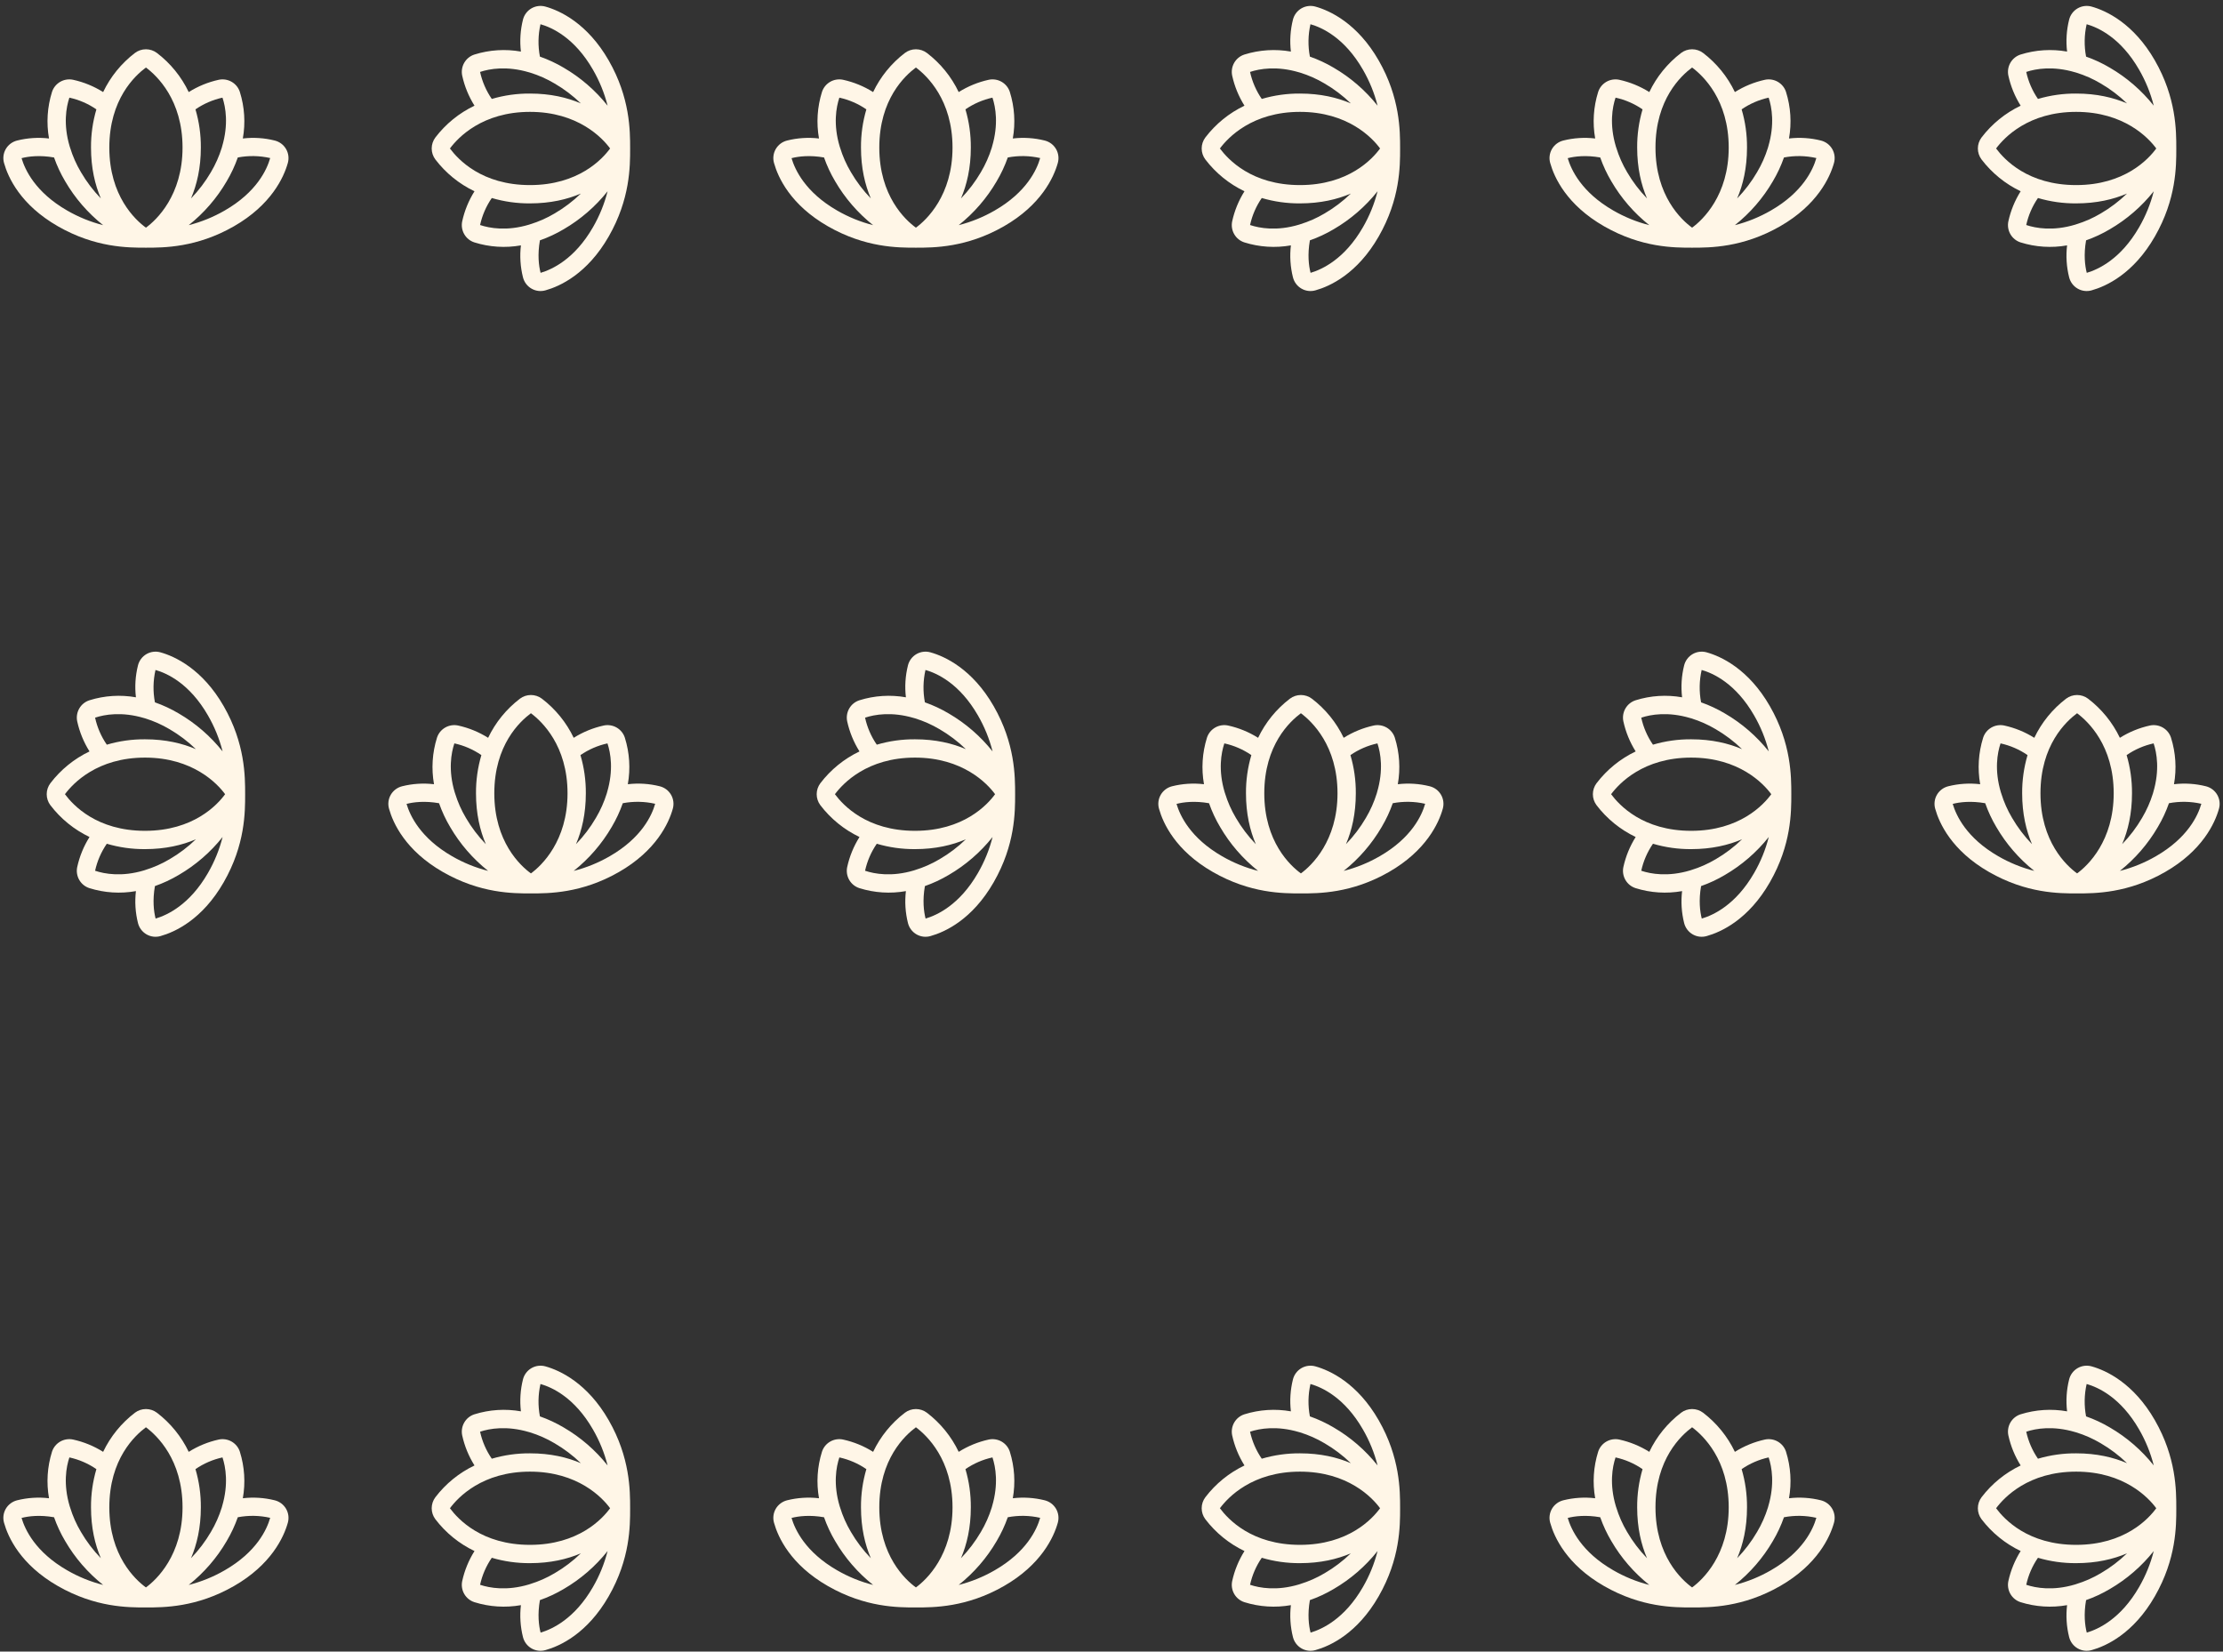 <svg width="358" height="266" viewBox="0 0 358 266" fill="none" xmlns="http://www.w3.org/2000/svg">
<rect x="0" y="0" width="358" height="266" fill="#333333" stroke="none"/>
<path d="M46.072 24.008C45.876 23.669 45.614 23.372 45.301 23.136C44.987 22.9 44.629 22.729 44.248 22.634C42.569 22.213 40.827 22.101 39.107 22.304C39.552 19.804 39.388 17.235 38.628 14.811C38.407 14.121 37.935 13.539 37.304 13.176C36.674 12.814 35.931 12.698 35.219 12.851C33.507 13.227 31.874 13.897 30.392 14.829C29.211 12.355 27.455 10.195 25.27 8.527C24.761 8.144 24.139 7.936 23.501 7.936C22.862 7.936 22.241 8.144 21.732 8.527C19.547 10.195 17.791 12.355 16.61 14.829C15.128 13.897 13.494 13.227 11.782 12.851C11.07 12.698 10.327 12.814 9.697 13.176C9.067 13.539 8.595 14.121 8.373 14.811C7.614 17.235 7.449 19.804 7.894 22.304C6.175 22.101 4.433 22.213 2.754 22.634C2.373 22.729 2.015 22.899 1.702 23.135C1.389 23.371 1.126 23.666 0.93 24.005C0.734 24.343 0.609 24.717 0.561 25.105C0.514 25.492 0.545 25.886 0.653 26.261C1.298 28.569 3.288 32.985 9.331 36.447C15.375 39.91 20.645 39.891 23.482 39.891H23.519C26.357 39.891 31.663 39.891 37.67 36.447C43.677 33.003 45.704 28.569 46.349 26.261C46.456 25.886 46.486 25.494 46.439 25.107C46.391 24.72 46.267 24.346 46.072 24.008ZM35.828 15.727C36.343 17.266 36.822 20.032 35.772 23.586L35.717 23.788C35.29 25.164 34.703 26.486 33.967 27.727C33.073 29.26 31.996 30.681 30.761 31.959C31.7 29.76 32.345 27.067 32.345 23.769C32.36 21.686 32.069 19.613 31.479 17.614C32.791 16.709 34.268 16.069 35.828 15.727ZM23.501 10.872C25.27 12.191 29.397 16.075 29.397 23.769C29.397 31.464 25.214 35.421 23.501 36.667C21.787 35.421 17.605 31.556 17.605 23.769C17.605 15.983 21.732 12.191 23.501 10.872ZM11.174 15.727C12.733 16.069 14.21 16.709 15.523 17.614C14.933 19.613 14.641 21.686 14.656 23.769C14.656 27.067 15.301 29.76 16.241 31.959C15.005 30.681 13.929 29.26 13.035 27.727C12.295 26.482 11.707 25.153 11.285 23.769L11.229 23.605C10.161 20.032 10.658 17.266 11.174 15.727ZM3.472 25.473C4.615 25.18 6.402 24.96 8.705 25.363C9.173 26.695 9.771 27.977 10.492 29.192C12.072 31.907 14.147 34.305 16.61 36.264C14.574 35.746 12.621 34.951 10.806 33.901C5.683 30.951 4.025 27.342 3.472 25.473ZM36.196 33.901C34.38 34.951 32.427 35.746 30.392 36.264C32.855 34.305 34.929 31.907 36.509 29.192C37.23 27.977 37.829 26.695 38.297 25.363C40.022 25.034 41.798 25.065 43.511 25.455C42.977 27.342 41.318 30.951 36.196 33.901Z" fill="#FFF6E7"/>
<path d="M46.072 243.008C45.876 242.669 45.614 242.372 45.301 242.136C44.987 241.9 44.629 241.729 44.248 241.634C42.569 241.213 40.827 241.101 39.107 241.304C39.552 238.804 39.388 236.235 38.628 233.811C38.407 233.121 37.935 232.539 37.304 232.176C36.674 231.814 35.931 231.698 35.219 231.851C33.507 232.228 31.874 232.897 30.392 233.829C29.211 231.355 27.455 229.195 25.27 227.527C24.761 227.144 24.139 226.936 23.501 226.936C22.862 226.936 22.241 227.144 21.732 227.527C19.547 229.195 17.791 231.355 16.61 233.829C15.128 232.897 13.494 232.228 11.782 231.851C11.07 231.698 10.327 231.814 9.697 232.176C9.067 232.539 8.595 233.121 8.373 233.811C7.614 236.235 7.449 238.804 7.894 241.304C6.175 241.101 4.433 241.213 2.754 241.634C2.373 241.729 2.015 241.9 1.702 242.135C1.389 242.371 1.126 242.666 0.93 243.005C0.734 243.343 0.609 243.717 0.561 244.105C0.514 244.492 0.545 244.886 0.653 245.261C1.298 247.569 3.288 251.985 9.331 255.447C15.375 258.91 20.645 258.891 23.482 258.891H23.519C26.357 258.891 31.663 258.891 37.67 255.447C43.677 252.003 45.704 247.569 46.349 245.261C46.456 244.886 46.486 244.494 46.439 244.107C46.391 243.72 46.267 243.346 46.072 243.008ZM35.828 234.727C36.343 236.266 36.822 239.032 35.772 242.586L35.717 242.788C35.29 244.164 34.703 245.486 33.967 246.727C33.073 248.26 31.996 249.681 30.761 250.959C31.7 248.76 32.345 246.067 32.345 242.769C32.36 240.687 32.069 238.613 31.479 236.614C32.791 235.71 34.268 235.069 35.828 234.727ZM23.501 229.872C25.27 231.191 29.397 235.075 29.397 242.769C29.397 250.464 25.214 254.421 23.501 255.667C21.787 254.421 17.605 250.556 17.605 242.769C17.605 234.983 21.732 231.191 23.501 229.872ZM11.174 234.727C12.733 235.069 14.21 235.71 15.523 236.614C14.933 238.613 14.641 240.687 14.656 242.769C14.656 246.067 15.301 248.76 16.241 250.959C15.005 249.681 13.929 248.26 13.035 246.727C12.295 245.482 11.707 244.153 11.285 242.769L11.229 242.605C10.161 239.032 10.658 236.266 11.174 234.727ZM3.472 244.473C4.615 244.18 6.402 243.96 8.705 244.363C9.173 245.695 9.771 246.977 10.492 248.192C12.072 250.907 14.147 253.305 16.61 255.264C14.574 254.747 12.621 253.951 10.806 252.901C5.683 249.951 4.025 246.342 3.472 244.473ZM36.196 252.901C34.38 253.951 32.427 254.747 30.392 255.264C32.855 253.305 34.929 250.907 36.509 248.192C37.23 246.977 37.829 245.695 38.297 244.363C40.022 244.034 41.798 244.065 43.511 244.455C42.977 246.342 41.318 249.951 36.196 252.901Z" fill="#FFF6E7"/>
<path d="M170.072 24.008C169.876 23.669 169.614 23.372 169.301 23.136C168.987 22.9 168.629 22.729 168.248 22.634C166.569 22.213 164.827 22.101 163.107 22.304C163.552 19.804 163.388 17.235 162.628 14.811C162.407 14.121 161.935 13.539 161.304 13.176C160.674 12.814 159.931 12.698 159.219 12.851C157.507 13.227 155.874 13.897 154.392 14.829C153.211 12.355 151.455 10.195 149.27 8.527C148.761 8.144 148.139 7.936 147.501 7.936C146.862 7.936 146.241 8.144 145.732 8.527C143.547 10.195 141.791 12.355 140.61 14.829C139.128 13.897 137.494 13.227 135.782 12.851C135.071 12.698 134.327 12.814 133.697 13.176C133.067 13.539 132.595 14.121 132.373 14.811C131.614 17.235 131.449 19.804 131.894 22.304C130.175 22.101 128.433 22.213 126.754 22.634C126.373 22.729 126.015 22.899 125.702 23.135C125.389 23.371 125.126 23.666 124.93 24.005C124.734 24.343 124.609 24.717 124.561 25.105C124.514 25.492 124.545 25.886 124.653 26.261C125.298 28.569 127.288 32.985 133.331 36.447C139.375 39.91 144.645 39.891 147.482 39.891H147.519C150.357 39.891 155.663 39.891 161.67 36.447C167.677 33.003 169.704 28.569 170.349 26.261C170.456 25.886 170.486 25.494 170.439 25.107C170.391 24.72 170.267 24.346 170.072 24.008ZM159.828 15.727C160.343 17.266 160.823 20.032 159.772 23.586L159.717 23.788C159.29 25.164 158.703 26.486 157.967 27.727C157.073 29.26 155.996 30.681 154.76 31.959C155.7 29.76 156.345 27.067 156.345 23.769C156.36 21.686 156.069 19.613 155.479 17.614C156.791 16.709 158.268 16.069 159.828 15.727ZM147.501 10.872C149.27 12.191 153.397 16.075 153.397 23.769C153.397 31.464 149.214 35.421 147.501 36.667C145.787 35.421 141.605 31.556 141.605 23.769C141.605 15.983 145.732 12.191 147.501 10.872ZM135.174 15.727C136.733 16.069 138.21 16.709 139.522 17.614C138.933 19.613 138.641 21.686 138.656 23.769C138.656 27.067 139.301 29.76 140.241 31.959C139.005 30.681 137.929 29.26 137.035 27.727C136.295 26.482 135.707 25.153 135.285 23.769L135.229 23.605C134.161 20.032 134.658 17.266 135.174 15.727ZM127.472 25.473C128.615 25.18 130.402 24.96 132.705 25.363C133.173 26.695 133.771 27.977 134.492 29.192C136.072 31.907 138.147 34.305 140.61 36.264C138.574 35.746 136.621 34.951 134.806 33.901C129.683 30.951 128.025 27.342 127.472 25.473ZM160.196 33.901C158.38 34.951 156.427 35.746 154.392 36.264C156.855 34.305 158.929 31.907 160.509 29.192C161.23 27.977 161.829 26.695 162.297 25.363C164.022 25.034 165.798 25.065 167.511 25.455C166.977 27.342 165.318 30.951 160.196 33.901Z" fill="#FFF6E7"/>
<path d="M108.072 128.008C107.876 127.669 107.614 127.372 107.301 127.136C106.987 126.9 106.629 126.729 106.248 126.634C104.569 126.213 102.827 126.101 101.107 126.304C101.552 123.804 101.388 121.235 100.628 118.811C100.407 118.121 99.935 117.539 99.305 117.176C98.674 116.814 97.931 116.698 97.219 116.851C95.507 117.228 93.874 117.897 92.392 118.829C91.211 116.355 89.455 114.195 87.27 112.527C86.761 112.144 86.139 111.936 85.501 111.936C84.862 111.936 84.241 112.144 83.732 112.527C81.547 114.195 79.791 116.355 78.61 118.829C77.128 117.897 75.494 117.228 73.782 116.851C73.07 116.698 72.327 116.814 71.697 117.176C71.067 117.539 70.595 118.121 70.373 118.811C69.614 121.235 69.449 123.804 69.894 126.304C68.175 126.101 66.433 126.213 64.754 126.634C64.373 126.729 64.015 126.9 63.702 127.135C63.389 127.371 63.126 127.666 62.93 128.005C62.734 128.343 62.609 128.717 62.561 129.105C62.514 129.492 62.545 129.886 62.653 130.261C63.298 132.569 65.288 136.985 71.332 140.447C77.375 143.91 82.645 143.891 85.482 143.891H85.519C88.357 143.891 93.663 143.891 99.67 140.447C105.677 137.003 107.704 132.569 108.349 130.261C108.456 129.886 108.486 129.494 108.439 129.107C108.391 128.72 108.267 128.346 108.072 128.008ZM97.828 119.727C98.343 121.266 98.823 124.032 97.772 127.586L97.717 127.788C97.29 129.164 96.703 130.486 95.966 131.727C95.073 133.26 93.996 134.681 92.76 135.959C93.7 133.76 94.345 131.067 94.345 127.769C94.36 125.687 94.069 123.613 93.479 121.614C94.791 120.71 96.268 120.069 97.828 119.727ZM85.501 114.872C87.27 116.191 91.397 120.075 91.397 127.769C91.397 135.464 87.214 139.421 85.501 140.667C83.787 139.421 79.605 135.556 79.605 127.769C79.605 119.983 83.732 116.191 85.501 114.872ZM73.174 119.727C74.733 120.069 76.21 120.71 77.522 121.614C76.933 123.613 76.641 125.687 76.656 127.769C76.656 131.067 77.301 133.76 78.241 135.959C77.005 134.681 75.929 133.26 75.035 131.727C74.295 130.482 73.707 129.153 73.285 127.769L73.229 127.605C72.161 124.032 72.658 121.266 73.174 119.727ZM65.472 129.473C66.615 129.18 68.402 128.96 70.705 129.363C71.173 130.695 71.771 131.977 72.492 133.192C74.072 135.907 76.147 138.305 78.61 140.264C76.574 139.747 74.621 138.951 72.805 137.901C67.683 134.951 66.025 131.342 65.472 129.473ZM98.196 137.901C96.38 138.951 94.427 139.747 92.392 140.264C94.855 138.305 96.929 135.907 98.509 133.192C99.23 131.977 99.829 130.695 100.297 129.363C102.022 129.034 103.798 129.065 105.511 129.455C104.977 131.342 103.318 134.951 98.196 137.901Z" fill="#FFF6E7"/>
<path d="M170.072 243.008C169.876 242.669 169.614 242.372 169.301 242.136C168.987 241.9 168.629 241.729 168.248 241.634C166.569 241.213 164.827 241.101 163.107 241.304C163.552 238.804 163.388 236.235 162.628 233.811C162.407 233.121 161.935 232.539 161.304 232.176C160.674 231.814 159.931 231.698 159.219 231.851C157.507 232.228 155.874 232.897 154.392 233.829C153.211 231.355 151.455 229.195 149.27 227.527C148.761 227.144 148.139 226.936 147.501 226.936C146.862 226.936 146.241 227.144 145.732 227.527C143.547 229.195 141.791 231.355 140.61 233.829C139.128 232.897 137.494 232.228 135.782 231.851C135.071 231.698 134.327 231.814 133.697 232.176C133.067 232.539 132.595 233.121 132.373 233.811C131.614 236.235 131.449 238.804 131.894 241.304C130.175 241.101 128.433 241.213 126.754 241.634C126.373 241.729 126.015 241.9 125.702 242.135C125.389 242.371 125.126 242.666 124.93 243.005C124.734 243.343 124.609 243.717 124.561 244.105C124.514 244.492 124.545 244.886 124.653 245.261C125.298 247.569 127.288 251.985 133.331 255.447C139.375 258.91 144.645 258.891 147.482 258.891H147.519C150.357 258.891 155.663 258.891 161.67 255.447C167.677 252.003 169.704 247.569 170.349 245.261C170.456 244.886 170.486 244.494 170.439 244.107C170.391 243.72 170.267 243.346 170.072 243.008ZM159.828 234.727C160.343 236.266 160.823 239.032 159.772 242.586L159.717 242.788C159.29 244.164 158.703 245.486 157.967 246.727C157.073 248.26 155.996 249.681 154.76 250.959C155.7 248.76 156.345 246.067 156.345 242.769C156.36 240.687 156.069 238.613 155.479 236.614C156.791 235.71 158.268 235.069 159.828 234.727ZM147.501 229.872C149.27 231.191 153.397 235.075 153.397 242.769C153.397 250.464 149.214 254.421 147.501 255.667C145.787 254.421 141.605 250.556 141.605 242.769C141.605 234.983 145.732 231.191 147.501 229.872ZM135.174 234.727C136.733 235.069 138.21 235.71 139.522 236.614C138.933 238.613 138.641 240.687 138.656 242.769C138.656 246.067 139.301 248.76 140.241 250.959C139.005 249.681 137.929 248.26 137.035 246.727C136.295 245.482 135.707 244.153 135.285 242.769L135.229 242.605C134.161 239.032 134.658 236.266 135.174 234.727ZM127.472 244.473C128.615 244.18 130.402 243.96 132.705 244.363C133.173 245.695 133.771 246.977 134.492 248.192C136.072 250.907 138.147 253.305 140.61 255.264C138.574 254.747 136.621 253.951 134.806 252.901C129.683 249.951 128.025 246.342 127.472 244.473ZM160.196 252.901C158.38 253.951 156.427 254.747 154.392 255.264C156.855 253.305 158.929 250.907 160.509 248.192C161.23 246.977 161.829 245.695 162.297 244.363C164.022 244.034 165.798 244.065 167.511 244.455C166.977 246.342 165.318 249.951 160.196 252.901Z" fill="#FFF6E7"/>
<path d="M295.072 24.008C294.876 23.669 294.614 23.372 294.301 23.136C293.987 22.9 293.629 22.729 293.248 22.634C291.569 22.213 289.827 22.101 288.107 22.304C288.552 19.804 288.388 17.235 287.628 14.811C287.407 14.121 286.935 13.539 286.304 13.176C285.674 12.814 284.931 12.698 284.219 12.851C282.507 13.227 280.874 13.897 279.392 14.829C278.211 12.355 276.455 10.195 274.27 8.527C273.761 8.144 273.139 7.936 272.501 7.936C271.862 7.936 271.241 8.144 270.732 8.527C268.547 10.195 266.791 12.355 265.61 14.829C264.128 13.897 262.494 13.227 260.782 12.851C260.071 12.698 259.327 12.814 258.697 13.176C258.067 13.539 257.595 14.121 257.373 14.811C256.614 17.235 256.449 19.804 256.894 22.304C255.175 22.101 253.433 22.213 251.754 22.634C251.373 22.729 251.015 22.899 250.702 23.135C250.389 23.371 250.126 23.666 249.93 24.005C249.734 24.343 249.609 24.717 249.561 25.105C249.514 25.492 249.545 25.886 249.653 26.261C250.298 28.569 252.288 32.985 258.331 36.447C264.375 39.91 269.645 39.891 272.482 39.891H272.519C275.357 39.891 280.663 39.891 286.67 36.447C292.677 33.003 294.704 28.569 295.349 26.261C295.456 25.886 295.486 25.494 295.439 25.107C295.391 24.72 295.267 24.346 295.072 24.008ZM284.828 15.727C285.343 17.266 285.823 20.032 284.772 23.586L284.717 23.788C284.29 25.164 283.703 26.486 282.967 27.727C282.073 29.26 280.996 30.681 279.76 31.959C280.7 29.76 281.345 27.067 281.345 23.769C281.36 21.686 281.069 19.613 280.479 17.614C281.791 16.709 283.268 16.069 284.828 15.727ZM272.501 10.872C274.27 12.191 278.397 16.075 278.397 23.769C278.397 31.464 274.214 35.421 272.501 36.667C270.787 35.421 266.605 31.556 266.605 23.769C266.605 15.983 270.732 12.191 272.501 10.872ZM260.174 15.727C261.733 16.069 263.21 16.709 264.522 17.614C263.933 19.613 263.641 21.686 263.656 23.769C263.656 27.067 264.301 29.76 265.241 31.959C264.005 30.681 262.929 29.26 262.035 27.727C261.295 26.482 260.707 25.153 260.285 23.769L260.229 23.605C259.161 20.032 259.658 17.266 260.174 15.727ZM252.472 25.473C253.615 25.18 255.402 24.96 257.705 25.363C258.173 26.695 258.771 27.977 259.492 29.192C261.072 31.907 263.147 34.305 265.61 36.264C263.574 35.746 261.621 34.951 259.806 33.901C254.683 30.951 253.025 27.342 252.472 25.473ZM285.196 33.901C283.38 34.951 281.427 35.746 279.392 36.264C281.855 34.305 283.929 31.907 285.509 29.192C286.23 27.977 286.829 26.695 287.297 25.363C289.022 25.034 290.798 25.065 292.511 25.455C291.977 27.342 290.318 30.951 285.196 33.901Z" fill="#FFF6E7"/>
<path d="M232.072 128.008C231.876 127.669 231.614 127.372 231.301 127.136C230.987 126.9 230.629 126.729 230.248 126.634C228.569 126.213 226.827 126.101 225.107 126.304C225.552 123.804 225.388 121.235 224.628 118.811C224.407 118.121 223.935 117.539 223.304 117.176C222.674 116.814 221.931 116.698 221.219 116.851C219.507 117.228 217.874 117.897 216.392 118.829C215.211 116.355 213.455 114.195 211.27 112.527C210.761 112.144 210.139 111.936 209.501 111.936C208.862 111.936 208.241 112.144 207.732 112.527C205.547 114.195 203.791 116.355 202.61 118.829C201.128 117.897 199.494 117.228 197.782 116.851C197.071 116.698 196.327 116.814 195.697 117.176C195.067 117.539 194.595 118.121 194.373 118.811C193.614 121.235 193.449 123.804 193.894 126.304C192.175 126.101 190.433 126.213 188.754 126.634C188.373 126.729 188.015 126.9 187.702 127.135C187.389 127.371 187.126 127.666 186.93 128.005C186.734 128.343 186.609 128.717 186.561 129.105C186.514 129.492 186.545 129.886 186.653 130.261C187.298 132.569 189.288 136.985 195.331 140.447C201.375 143.91 206.645 143.891 209.482 143.891H209.519C212.357 143.891 217.663 143.891 223.67 140.447C229.677 137.003 231.704 132.569 232.349 130.261C232.456 129.886 232.486 129.494 232.439 129.107C232.391 128.72 232.267 128.346 232.072 128.008ZM221.828 119.727C222.343 121.266 222.823 124.032 221.772 127.586L221.717 127.788C221.29 129.164 220.703 130.486 219.967 131.727C219.073 133.26 217.996 134.681 216.76 135.959C217.7 133.76 218.345 131.067 218.345 127.769C218.36 125.687 218.069 123.613 217.479 121.614C218.791 120.71 220.268 120.069 221.828 119.727ZM209.501 114.872C211.27 116.191 215.397 120.075 215.397 127.769C215.397 135.464 211.214 139.421 209.501 140.667C207.787 139.421 203.605 135.556 203.605 127.769C203.605 119.983 207.732 116.191 209.501 114.872ZM197.174 119.727C198.733 120.069 200.21 120.71 201.522 121.614C200.933 123.613 200.641 125.687 200.656 127.769C200.656 131.067 201.301 133.76 202.241 135.959C201.005 134.681 199.929 133.26 199.035 131.727C198.295 130.482 197.707 129.153 197.285 127.769L197.229 127.605C196.161 124.032 196.658 121.266 197.174 119.727ZM189.472 129.473C190.615 129.18 192.402 128.96 194.705 129.363C195.173 130.695 195.771 131.977 196.492 133.192C198.072 135.907 200.147 138.305 202.61 140.264C200.574 139.747 198.621 138.951 196.806 137.901C191.683 134.951 190.025 131.342 189.472 129.473ZM222.196 137.901C220.38 138.951 218.427 139.747 216.392 140.264C218.855 138.305 220.929 135.907 222.509 133.192C223.23 131.977 223.829 130.695 224.297 129.363C226.022 129.034 227.798 129.065 229.511 129.455C228.977 131.342 227.318 134.951 222.196 137.901Z" fill="#FFF6E7"/>
<path d="M295.072 243.008C294.876 242.669 294.614 242.372 294.301 242.136C293.987 241.9 293.629 241.729 293.248 241.634C291.569 241.213 289.827 241.101 288.107 241.304C288.552 238.804 288.388 236.235 287.628 233.811C287.407 233.121 286.935 232.539 286.304 232.176C285.674 231.814 284.931 231.698 284.219 231.851C282.507 232.228 280.874 232.897 279.392 233.829C278.211 231.355 276.455 229.195 274.27 227.527C273.761 227.144 273.139 226.936 272.501 226.936C271.862 226.936 271.241 227.144 270.732 227.527C268.547 229.195 266.791 231.355 265.61 233.829C264.128 232.897 262.494 232.228 260.782 231.851C260.071 231.698 259.327 231.814 258.697 232.176C258.067 232.539 257.595 233.121 257.373 233.811C256.614 236.235 256.449 238.804 256.894 241.304C255.175 241.101 253.433 241.213 251.754 241.634C251.373 241.729 251.015 241.9 250.702 242.135C250.389 242.371 250.126 242.666 249.93 243.005C249.734 243.343 249.609 243.717 249.561 244.105C249.514 244.492 249.545 244.886 249.653 245.261C250.298 247.569 252.288 251.985 258.331 255.447C264.375 258.91 269.645 258.891 272.482 258.891H272.519C275.357 258.891 280.663 258.891 286.67 255.447C292.677 252.003 294.704 247.569 295.349 245.261C295.456 244.886 295.486 244.494 295.439 244.107C295.391 243.72 295.267 243.346 295.072 243.008ZM284.828 234.727C285.343 236.266 285.823 239.032 284.772 242.586L284.717 242.788C284.29 244.164 283.703 245.486 282.967 246.727C282.073 248.26 280.996 249.681 279.76 250.959C280.7 248.76 281.345 246.067 281.345 242.769C281.36 240.687 281.069 238.613 280.479 236.614C281.791 235.71 283.268 235.069 284.828 234.727ZM272.501 229.872C274.27 231.191 278.397 235.075 278.397 242.769C278.397 250.464 274.214 254.421 272.501 255.667C270.787 254.421 266.605 250.556 266.605 242.769C266.605 234.983 270.732 231.191 272.501 229.872ZM260.174 234.727C261.733 235.069 263.21 235.71 264.522 236.614C263.933 238.613 263.641 240.687 263.656 242.769C263.656 246.067 264.301 248.76 265.241 250.959C264.005 249.681 262.929 248.26 262.035 246.727C261.295 245.482 260.707 244.153 260.285 242.769L260.229 242.605C259.161 239.032 259.658 236.266 260.174 234.727ZM252.472 244.473C253.615 244.18 255.402 243.96 257.705 244.363C258.173 245.695 258.771 246.977 259.492 248.192C261.072 250.907 263.147 253.305 265.61 255.264C263.574 254.747 261.621 253.951 259.806 252.901C254.683 249.951 253.025 246.342 252.472 244.473ZM285.196 252.901C283.38 253.951 281.427 254.747 279.392 255.264C281.855 253.305 283.929 250.907 285.509 248.192C286.23 246.977 286.829 245.695 287.297 244.363C289.022 244.034 290.798 244.065 292.511 244.455C291.977 246.342 290.318 249.951 285.196 252.901Z" fill="#FFF6E7"/>
<path d="M357.072 128.008C356.876 127.669 356.614 127.372 356.301 127.136C355.987 126.9 355.629 126.729 355.248 126.634C353.569 126.213 351.827 126.101 350.107 126.304C350.552 123.804 350.388 121.235 349.628 118.811C349.407 118.121 348.935 117.539 348.304 117.176C347.674 116.814 346.931 116.698 346.219 116.851C344.507 117.228 342.874 117.897 341.392 118.829C340.211 116.355 338.455 114.195 336.27 112.527C335.761 112.144 335.139 111.936 334.501 111.936C333.862 111.936 333.241 112.144 332.732 112.527C330.547 114.195 328.791 116.355 327.61 118.829C326.128 117.897 324.494 117.228 322.782 116.851C322.071 116.698 321.327 116.814 320.697 117.176C320.067 117.539 319.595 118.121 319.373 118.811C318.614 121.235 318.449 123.804 318.894 126.304C317.175 126.101 315.433 126.213 313.754 126.634C313.373 126.729 313.015 126.9 312.702 127.135C312.389 127.371 312.126 127.666 311.93 128.005C311.734 128.343 311.609 128.717 311.561 129.105C311.514 129.492 311.545 129.886 311.653 130.261C312.298 132.569 314.288 136.985 320.331 140.447C326.375 143.91 331.645 143.891 334.482 143.891H334.519C337.357 143.891 342.663 143.891 348.67 140.447C354.677 137.003 356.704 132.569 357.349 130.261C357.456 129.886 357.486 129.494 357.439 129.107C357.391 128.72 357.267 128.346 357.072 128.008ZM346.828 119.727C347.343 121.266 347.823 124.032 346.772 127.586L346.717 127.788C346.29 129.164 345.703 130.486 344.967 131.727C344.073 133.26 342.996 134.681 341.76 135.959C342.7 133.76 343.345 131.067 343.345 127.769C343.36 125.687 343.069 123.613 342.479 121.614C343.791 120.71 345.268 120.069 346.828 119.727ZM334.501 114.872C336.27 116.191 340.397 120.075 340.397 127.769C340.397 135.464 336.214 139.421 334.501 140.667C332.787 139.421 328.605 135.556 328.605 127.769C328.605 119.983 332.732 116.191 334.501 114.872ZM322.174 119.727C323.733 120.069 325.21 120.71 326.522 121.614C325.933 123.613 325.641 125.687 325.656 127.769C325.656 131.067 326.301 133.76 327.241 135.959C326.005 134.681 324.929 133.26 324.035 131.727C323.295 130.482 322.707 129.153 322.285 127.769L322.229 127.605C321.161 124.032 321.658 121.266 322.174 119.727ZM314.472 129.473C315.615 129.18 317.402 128.96 319.705 129.363C320.173 130.695 320.771 131.977 321.492 133.192C323.072 135.907 325.147 138.305 327.61 140.264C325.574 139.747 323.621 138.951 321.806 137.901C316.683 134.951 315.025 131.342 314.472 129.473ZM347.196 137.901C345.38 138.951 343.427 139.747 341.392 140.264C343.855 138.305 345.929 135.907 347.509 133.192C348.23 131.977 348.829 130.695 349.297 129.363C351.022 129.034 352.798 129.065 354.511 129.455C353.977 131.342 352.318 134.951 347.196 137.901Z" fill="#FFF6E7"/>
<path d="M85.594 1.342C85.255 1.537 84.958 1.8 84.722 2.113C84.486 2.426 84.315 2.784 84.22 3.166C83.799 4.845 83.688 6.587 83.89 8.306C81.39 7.862 78.821 8.026 76.397 8.785C75.707 9.007 75.125 9.479 74.763 10.109C74.4 10.739 74.284 11.483 74.437 12.194C74.814 13.906 75.483 15.54 76.415 17.022C73.941 18.203 71.781 19.959 70.113 22.144C69.73 22.653 69.522 23.274 69.522 23.913C69.522 24.552 69.73 25.173 70.113 25.682C71.781 27.867 73.941 29.623 76.415 30.804C75.483 32.286 74.814 33.919 74.437 35.632C74.284 36.343 74.4 37.087 74.763 37.717C75.125 38.347 75.707 38.819 76.397 39.04C78.821 39.8 81.39 39.964 83.89 39.519C83.688 41.239 83.799 42.981 84.22 44.66C84.315 45.041 84.486 45.399 84.721 45.712C84.957 46.025 85.253 46.287 85.591 46.483C85.929 46.679 86.303 46.805 86.691 46.852C87.079 46.9 87.472 46.869 87.847 46.761C90.156 46.116 94.571 44.126 98.033 38.082C101.496 32.039 101.478 26.769 101.478 23.931L101.478 23.895C101.478 21.057 101.478 15.75 98.033 9.744C94.589 3.737 90.156 1.71 87.847 1.065C87.472 0.958 87.08 0.928 86.693 0.975C86.306 1.022 85.932 1.147 85.594 1.342ZM77.313 11.586C78.852 11.07 81.618 10.591 85.172 11.641L85.374 11.697C86.75 12.123 88.072 12.711 89.313 13.447C90.847 14.341 92.267 15.417 93.545 16.653C91.346 15.713 88.653 15.069 85.356 15.069C83.273 15.053 81.199 15.345 79.2 15.935C78.296 14.622 77.655 13.145 77.313 11.586ZM72.458 23.913C73.777 22.144 77.661 18.017 85.356 18.017C93.05 18.017 97.007 22.199 98.253 23.913C97.007 25.627 93.142 29.809 85.356 29.809C77.57 29.809 73.777 25.682 72.458 23.913ZM77.313 36.24C77.655 34.681 78.296 33.203 79.2 31.891C81.199 32.481 83.273 32.773 85.356 32.757C88.653 32.757 91.346 32.112 93.545 31.173C92.267 32.409 90.847 33.485 89.313 34.379C88.068 35.119 86.739 35.706 85.356 36.129L85.191 36.184C81.618 37.253 78.852 36.756 77.313 36.24ZM87.059 43.942C86.766 42.799 86.546 41.012 86.95 38.709C88.281 38.241 89.564 37.642 90.778 36.921C93.493 35.341 95.891 33.267 97.85 30.804C97.333 32.839 96.537 34.793 95.487 36.608C92.537 41.73 88.928 43.389 87.059 43.942ZM95.487 11.218C96.537 13.033 97.333 14.986 97.85 17.022C95.891 14.559 93.493 12.484 90.778 10.904C89.564 10.184 88.281 9.585 86.95 9.117C86.62 7.391 86.651 5.616 87.041 3.903C88.928 4.437 92.537 6.095 95.487 11.218Z" fill="#FFF6E7"/>
<path d="M23.594 105.342C23.255 105.537 22.959 105.8 22.723 106.113C22.486 106.426 22.316 106.784 22.22 107.166C21.799 108.845 21.688 110.587 21.89 112.306C19.39 111.862 16.821 112.026 14.397 112.785C13.708 113.007 13.125 113.479 12.763 114.109C12.4 114.739 12.284 115.483 12.437 116.194C12.814 117.906 13.483 119.54 14.415 121.022C11.941 122.203 9.781 123.959 8.113 126.144C7.73 126.653 7.522 127.274 7.522 127.913C7.522 128.552 7.73 129.173 8.113 129.682C9.781 131.867 11.941 133.623 14.415 134.804C13.483 136.286 12.814 137.919 12.437 139.632C12.284 140.343 12.4 141.086 12.763 141.717C13.125 142.347 13.708 142.819 14.397 143.04C16.821 143.8 19.39 143.964 21.89 143.519C21.688 145.239 21.799 146.981 22.22 148.66C22.315 149.041 22.486 149.399 22.721 149.712C22.957 150.025 23.253 150.287 23.591 150.483C23.93 150.679 24.304 150.805 24.691 150.853C25.079 150.9 25.472 150.869 25.847 150.761C28.156 150.116 32.571 148.126 36.033 142.082C39.496 136.039 39.478 130.769 39.478 127.931L39.478 127.894C39.478 125.057 39.478 119.75 36.033 113.744C32.589 107.737 28.156 105.71 25.847 105.065C25.472 104.958 25.08 104.928 24.693 104.975C24.306 105.022 23.932 105.147 23.594 105.342ZM15.313 115.586C16.852 115.07 19.618 114.591 23.172 115.641L23.374 115.697C24.75 116.123 26.073 116.711 27.313 117.447C28.847 118.341 30.268 119.417 31.545 120.653C29.346 119.714 26.653 119.069 23.356 119.069C21.273 119.053 19.199 119.345 17.2 119.935C16.296 118.622 15.655 117.145 15.313 115.586ZM10.458 127.913C11.777 126.144 15.661 122.017 23.356 122.017C31.05 122.017 35.008 126.199 36.253 127.913C35.008 129.626 31.142 133.809 23.356 133.809C15.57 133.809 11.777 129.682 10.458 127.913ZM15.313 140.24C15.655 138.681 16.296 137.203 17.2 135.891C19.199 136.481 21.273 136.772 23.356 136.757C26.653 136.757 29.346 136.112 31.545 135.173C30.268 136.409 28.847 137.485 27.313 138.379C26.068 139.119 24.739 139.706 23.356 140.129L23.191 140.184C19.618 141.253 16.852 140.756 15.313 140.24ZM25.059 147.942C24.766 146.799 24.547 145.012 24.95 142.709C26.281 142.241 27.564 141.642 28.779 140.921C31.493 139.341 33.891 137.267 35.85 134.804C35.333 136.839 34.538 138.793 33.487 140.608C30.537 145.731 26.928 147.389 25.059 147.942ZM33.487 115.218C34.538 117.033 35.333 118.987 35.85 121.022C33.891 118.559 31.493 116.484 28.779 114.904C27.564 114.184 26.281 113.585 24.95 113.117C24.62 111.391 24.652 109.616 25.041 107.903C26.928 108.437 30.537 110.095 33.487 115.218Z" fill="#FFF6E7"/>
<path d="M85.594 220.342C85.255 220.537 84.958 220.8 84.722 221.113C84.486 221.426 84.315 221.784 84.22 222.166C83.799 223.845 83.688 225.587 83.89 227.306C81.39 226.862 78.821 227.026 76.397 227.785C75.707 228.007 75.125 228.479 74.763 229.109C74.4 229.739 74.284 230.483 74.437 231.194C74.814 232.906 75.483 234.54 76.415 236.022C73.941 237.203 71.781 238.959 70.113 241.144C69.73 241.653 69.522 242.274 69.522 242.913C69.522 243.552 69.73 244.173 70.113 244.682C71.781 246.867 73.941 248.623 76.415 249.804C75.483 251.286 74.814 252.919 74.437 254.632C74.284 255.343 74.4 256.086 74.763 256.717C75.125 257.347 75.707 257.819 76.397 258.04C78.821 258.8 81.39 258.964 83.89 258.519C83.688 260.239 83.799 261.981 84.22 263.66C84.315 264.041 84.486 264.399 84.721 264.712C84.957 265.025 85.253 265.287 85.591 265.483C85.929 265.679 86.303 265.805 86.691 265.853C87.079 265.9 87.472 265.869 87.847 265.761C90.156 265.116 94.571 263.126 98.033 257.082C101.496 251.039 101.478 245.769 101.478 242.931L101.478 242.894C101.478 240.057 101.478 234.75 98.033 228.744C94.589 222.737 90.156 220.71 87.847 220.065C87.472 219.958 87.08 219.928 86.693 219.975C86.306 220.022 85.932 220.147 85.594 220.342ZM77.313 230.586C78.852 230.07 81.618 229.591 85.172 230.641L85.374 230.697C86.75 231.123 88.072 231.711 89.313 232.447C90.847 233.341 92.267 234.417 93.545 235.653C91.346 234.714 88.653 234.069 85.356 234.069C83.273 234.053 81.199 234.345 79.2 234.935C78.296 233.622 77.655 232.145 77.313 230.586ZM72.458 242.913C73.777 241.144 77.661 237.017 85.356 237.017C93.05 237.017 97.007 241.199 98.253 242.913C97.007 244.626 93.142 248.809 85.356 248.809C77.57 248.809 73.777 244.682 72.458 242.913ZM77.313 255.24C77.655 253.681 78.296 252.203 79.2 250.891C81.199 251.481 83.273 251.772 85.356 251.757C88.653 251.757 91.346 251.112 93.545 250.173C92.267 251.409 90.847 252.485 89.313 253.379C88.068 254.119 86.739 254.706 85.356 255.129L85.191 255.184C81.618 256.253 78.852 255.756 77.313 255.24ZM87.059 262.942C86.766 261.799 86.546 260.012 86.95 257.709C88.281 257.241 89.564 256.642 90.778 255.921C93.493 254.341 95.891 252.267 97.85 249.804C97.333 251.839 96.537 253.793 95.487 255.608C92.537 260.731 88.928 262.389 87.059 262.942ZM95.487 230.218C96.537 232.033 97.333 233.987 97.85 236.022C95.891 233.559 93.493 231.484 90.778 229.904C89.564 229.184 88.281 228.585 86.95 228.117C86.62 226.391 86.651 224.616 87.041 222.903C88.928 223.437 92.537 225.095 95.487 230.218Z" fill="#FFF6E7"/>
<path d="M209.594 1.342C209.255 1.537 208.958 1.8 208.722 2.113C208.486 2.426 208.315 2.784 208.22 3.166C207.799 4.845 207.687 6.587 207.89 8.306C205.39 7.862 202.821 8.026 200.397 8.785C199.708 9.007 199.125 9.479 198.762 10.109C198.4 10.739 198.284 11.483 198.437 12.194C198.814 13.906 199.483 15.54 200.415 17.022C197.941 18.203 195.781 19.959 194.113 22.144C193.73 22.653 193.522 23.274 193.522 23.913C193.522 24.552 193.73 25.173 194.113 25.682C195.781 27.867 197.941 29.623 200.415 30.804C199.483 32.286 198.814 33.919 198.437 35.632C198.284 36.343 198.4 37.087 198.762 37.717C199.125 38.347 199.708 38.819 200.397 39.04C202.821 39.8 205.39 39.964 207.89 39.519C207.687 41.239 207.799 42.981 208.22 44.66C208.315 45.041 208.486 45.399 208.721 45.712C208.957 46.025 209.253 46.287 209.591 46.483C209.929 46.679 210.303 46.805 210.691 46.852C211.079 46.9 211.472 46.869 211.847 46.761C214.156 46.116 218.571 44.126 222.033 38.082C225.496 32.039 225.478 26.769 225.478 23.931L225.478 23.895C225.478 21.057 225.478 15.75 222.033 9.744C218.589 3.737 214.156 1.71 211.847 1.065C211.472 0.958 211.08 0.928 210.693 0.975C210.306 1.022 209.932 1.147 209.594 1.342ZM201.313 11.586C202.852 11.07 205.618 10.591 209.172 11.641L209.374 11.697C210.75 12.123 212.072 12.711 213.313 13.447C214.847 14.341 216.267 15.417 217.545 16.653C215.346 15.713 212.653 15.069 209.356 15.069C207.273 15.053 205.199 15.345 203.2 15.935C202.296 14.622 201.655 13.145 201.313 11.586ZM196.458 23.913C197.777 22.144 201.661 18.017 209.356 18.017C217.05 18.017 221.007 22.199 222.253 23.913C221.007 25.627 217.142 29.809 209.356 29.809C201.569 29.809 197.777 25.682 196.458 23.913ZM201.313 36.24C201.655 34.681 202.296 33.203 203.2 31.891C205.199 32.481 207.273 32.773 209.356 32.757C212.653 32.757 215.346 32.112 217.545 31.173C216.267 32.409 214.847 33.485 213.313 34.379C212.068 35.119 210.739 35.706 209.356 36.129L209.191 36.184C205.618 37.253 202.852 36.756 201.313 36.24ZM211.059 43.942C210.766 42.799 210.546 41.012 210.949 38.709C212.281 38.241 213.564 37.642 214.778 36.921C217.493 35.341 219.891 33.267 221.85 30.804C221.333 32.839 220.537 34.793 219.487 36.608C216.537 41.73 212.928 43.389 211.059 43.942ZM219.487 11.218C220.537 13.033 221.333 14.986 221.85 17.022C219.891 14.559 217.493 12.484 214.778 10.904C213.564 10.184 212.281 9.585 210.949 9.117C210.62 7.391 210.652 5.616 211.041 3.903C212.928 4.437 216.537 6.095 219.487 11.218Z" fill="#FFF6E7"/>
<path d="M147.594 105.342C147.255 105.537 146.958 105.8 146.722 106.113C146.486 106.426 146.315 106.784 146.22 107.166C145.799 108.845 145.687 110.587 145.89 112.306C143.39 111.862 140.821 112.026 138.397 112.785C137.708 113.007 137.125 113.479 136.762 114.109C136.4 114.739 136.284 115.483 136.437 116.194C136.814 117.906 137.483 119.54 138.415 121.022C135.941 122.203 133.781 123.959 132.113 126.144C131.73 126.653 131.522 127.274 131.522 127.913C131.522 128.552 131.73 129.173 132.113 129.682C133.781 131.867 135.941 133.623 138.415 134.804C137.483 136.286 136.814 137.919 136.437 139.632C136.284 140.343 136.4 141.086 136.762 141.717C137.125 142.347 137.708 142.819 138.397 143.04C140.821 143.8 143.39 143.964 145.89 143.519C145.687 145.239 145.799 146.981 146.22 148.66C146.315 149.041 146.486 149.399 146.721 149.712C146.957 150.025 147.253 150.287 147.591 150.483C147.929 150.679 148.303 150.805 148.691 150.853C149.079 150.9 149.472 150.869 149.847 150.761C152.156 150.116 156.571 148.126 160.033 142.082C163.496 136.039 163.478 130.769 163.478 127.931L163.478 127.894C163.478 125.057 163.478 119.75 160.033 113.744C156.589 107.737 152.156 105.71 149.847 105.065C149.472 104.958 149.08 104.928 148.693 104.975C148.306 105.022 147.932 105.147 147.594 105.342ZM139.313 115.586C140.852 115.07 143.618 114.591 147.172 115.641L147.374 115.697C148.75 116.123 150.072 116.711 151.313 117.447C152.847 118.341 154.267 119.417 155.545 120.653C153.346 119.714 150.653 119.069 147.356 119.069C145.273 119.053 143.199 119.345 141.2 119.935C140.296 118.622 139.655 117.145 139.313 115.586ZM134.458 127.913C135.777 126.144 139.661 122.017 147.356 122.017C155.05 122.017 159.007 126.199 160.253 127.913C159.007 129.626 155.142 133.809 147.356 133.809C139.569 133.809 135.777 129.682 134.458 127.913ZM139.313 140.24C139.655 138.681 140.296 137.203 141.2 135.891C143.199 136.481 145.273 136.772 147.356 136.757C150.653 136.757 153.346 136.112 155.545 135.173C154.267 136.409 152.847 137.485 151.313 138.379C150.068 139.119 148.739 139.706 147.356 140.129L147.191 140.184C143.618 141.253 140.852 140.756 139.313 140.24ZM149.059 147.942C148.766 146.799 148.546 145.012 148.949 142.709C150.281 142.241 151.564 141.642 152.778 140.921C155.493 139.341 157.891 137.267 159.85 134.804C159.333 136.839 158.537 138.793 157.487 140.608C154.537 145.731 150.928 147.389 149.059 147.942ZM157.487 115.218C158.537 117.033 159.333 118.987 159.85 121.022C157.891 118.559 155.493 116.484 152.778 114.904C151.564 114.184 150.281 113.585 148.949 113.117C148.62 111.391 148.652 109.616 149.041 107.903C150.928 108.437 154.537 110.095 157.487 115.218Z" fill="#FFF6E7"/>
<path d="M209.594 220.342C209.255 220.537 208.958 220.8 208.722 221.113C208.486 221.426 208.315 221.784 208.22 222.166C207.799 223.845 207.687 225.587 207.89 227.306C205.39 226.862 202.821 227.026 200.397 227.785C199.708 228.007 199.125 228.479 198.762 229.109C198.4 229.739 198.284 230.483 198.437 231.194C198.814 232.906 199.483 234.54 200.415 236.022C197.941 237.203 195.781 238.959 194.113 241.144C193.73 241.653 193.522 242.274 193.522 242.913C193.522 243.552 193.73 244.173 194.113 244.682C195.781 246.867 197.941 248.623 200.415 249.804C199.483 251.286 198.814 252.919 198.437 254.632C198.284 255.343 198.4 256.086 198.762 256.717C199.125 257.347 199.708 257.819 200.397 258.04C202.821 258.8 205.39 258.964 207.89 258.519C207.687 260.239 207.799 261.981 208.22 263.66C208.315 264.041 208.486 264.399 208.721 264.712C208.957 265.025 209.253 265.287 209.591 265.483C209.929 265.679 210.303 265.805 210.691 265.853C211.079 265.9 211.472 265.869 211.847 265.761C214.156 265.116 218.571 263.126 222.033 257.082C225.496 251.039 225.478 245.769 225.478 242.931L225.478 242.894C225.478 240.057 225.478 234.75 222.033 228.744C218.589 222.737 214.156 220.71 211.847 220.065C211.472 219.958 211.08 219.928 210.693 219.975C210.306 220.022 209.932 220.147 209.594 220.342ZM201.313 230.586C202.852 230.07 205.618 229.591 209.172 230.641L209.374 230.697C210.75 231.123 212.072 231.711 213.313 232.447C214.847 233.341 216.267 234.417 217.545 235.653C215.346 234.714 212.653 234.069 209.356 234.069C207.273 234.053 205.199 234.345 203.2 234.935C202.296 233.622 201.655 232.145 201.313 230.586ZM196.458 242.913C197.777 241.144 201.661 237.017 209.356 237.017C217.05 237.017 221.007 241.199 222.253 242.913C221.007 244.626 217.142 248.809 209.356 248.809C201.569 248.809 197.777 244.682 196.458 242.913ZM201.313 255.24C201.655 253.681 202.296 252.203 203.2 250.891C205.199 251.481 207.273 251.772 209.356 251.757C212.653 251.757 215.346 251.112 217.545 250.173C216.267 251.409 214.847 252.485 213.313 253.379C212.068 254.119 210.739 254.706 209.356 255.129L209.191 255.184C205.618 256.253 202.852 255.756 201.313 255.24ZM211.059 262.942C210.766 261.799 210.546 260.012 210.949 257.709C212.281 257.241 213.564 256.642 214.778 255.921C217.493 254.341 219.891 252.267 221.85 249.804C221.333 251.839 220.537 253.793 219.487 255.608C216.537 260.731 212.928 262.389 211.059 262.942ZM219.487 230.218C220.537 232.033 221.333 233.987 221.85 236.022C219.891 233.559 217.493 231.484 214.778 229.904C213.564 229.184 212.281 228.585 210.949 228.117C210.62 226.391 210.652 224.616 211.041 222.903C212.928 223.437 216.537 225.095 219.487 230.218Z" fill="#FFF6E7"/>
<path d="M334.594 1.342C334.255 1.537 333.958 1.8 333.722 2.113C333.486 2.426 333.315 2.784 333.22 3.166C332.799 4.845 332.687 6.587 332.89 8.306C330.39 7.862 327.821 8.026 325.397 8.785C324.708 9.007 324.125 9.479 323.762 10.109C323.4 10.739 323.284 11.483 323.437 12.194C323.814 13.906 324.483 15.54 325.415 17.022C322.941 18.203 320.781 19.959 319.113 22.144C318.73 22.653 318.522 23.274 318.522 23.913C318.522 24.552 318.73 25.173 319.113 25.682C320.781 27.867 322.941 29.623 325.415 30.804C324.483 32.286 323.814 33.919 323.437 35.632C323.284 36.343 323.4 37.087 323.762 37.717C324.125 38.347 324.708 38.819 325.397 39.04C327.821 39.8 330.39 39.964 332.89 39.519C332.687 41.239 332.799 42.981 333.22 44.66C333.315 45.041 333.486 45.399 333.721 45.712C333.957 46.025 334.253 46.287 334.591 46.483C334.929 46.679 335.303 46.805 335.691 46.852C336.079 46.9 336.472 46.869 336.847 46.761C339.156 46.116 343.571 44.126 347.033 38.082C350.496 32.039 350.478 26.769 350.478 23.931L350.478 23.895C350.478 21.057 350.478 15.75 347.033 9.744C343.589 3.737 339.156 1.71 336.847 1.065C336.472 0.958 336.08 0.928 335.693 0.975C335.306 1.022 334.932 1.147 334.594 1.342ZM326.313 11.586C327.852 11.07 330.618 10.591 334.172 11.641L334.374 11.697C335.75 12.123 337.072 12.711 338.313 13.447C339.847 14.341 341.267 15.417 342.545 16.653C340.346 15.713 337.653 15.069 334.356 15.069C332.273 15.053 330.199 15.345 328.2 15.935C327.296 14.622 326.655 13.145 326.313 11.586ZM321.458 23.913C322.777 22.144 326.661 18.017 334.356 18.017C342.05 18.017 346.007 22.199 347.253 23.913C346.007 25.627 342.142 29.809 334.356 29.809C326.569 29.809 322.777 25.682 321.458 23.913ZM326.313 36.24C326.655 34.681 327.296 33.203 328.2 31.891C330.199 32.481 332.273 32.773 334.356 32.757C337.653 32.757 340.346 32.112 342.545 31.173C341.267 32.409 339.847 33.485 338.313 34.379C337.068 35.119 335.739 35.706 334.356 36.129L334.191 36.184C330.618 37.253 327.852 36.756 326.313 36.24ZM336.059 43.942C335.766 42.799 335.546 41.012 335.949 38.709C337.281 38.241 338.564 37.642 339.778 36.921C342.493 35.341 344.891 33.267 346.85 30.804C346.333 32.839 345.537 34.793 344.487 36.608C341.537 41.73 337.928 43.389 336.059 43.942ZM344.487 11.218C345.537 13.033 346.333 14.986 346.85 17.022C344.891 14.559 342.493 12.484 339.778 10.904C338.564 10.184 337.281 9.585 335.949 9.117C335.62 7.391 335.652 5.616 336.041 3.903C337.928 4.437 341.537 6.095 344.487 11.218Z" fill="#FFF6E7"/>
<path d="M272.594 105.342C272.255 105.537 271.958 105.8 271.722 106.113C271.486 106.426 271.315 106.784 271.22 107.166C270.799 108.845 270.687 110.587 270.89 112.306C268.39 111.862 265.821 112.026 263.397 112.785C262.708 113.007 262.125 113.479 261.762 114.109C261.4 114.739 261.284 115.483 261.437 116.194C261.814 117.906 262.483 119.54 263.415 121.022C260.941 122.203 258.781 123.959 257.113 126.144C256.73 126.653 256.522 127.274 256.522 127.913C256.522 128.552 256.73 129.173 257.113 129.682C258.781 131.867 260.941 133.623 263.415 134.804C262.483 136.286 261.814 137.919 261.437 139.632C261.284 140.343 261.4 141.086 261.762 141.717C262.125 142.347 262.708 142.819 263.397 143.04C265.821 143.8 268.39 143.964 270.89 143.519C270.687 145.239 270.799 146.981 271.22 148.66C271.315 149.041 271.486 149.399 271.721 149.712C271.957 150.025 272.253 150.287 272.591 150.483C272.929 150.679 273.303 150.805 273.691 150.853C274.079 150.9 274.472 150.869 274.847 150.761C277.156 150.116 281.571 148.126 285.033 142.082C288.496 136.039 288.478 130.769 288.478 127.931L288.478 127.894C288.478 125.057 288.478 119.75 285.033 113.744C281.589 107.737 277.156 105.71 274.847 105.065C274.472 104.958 274.08 104.928 273.693 104.975C273.306 105.022 272.932 105.147 272.594 105.342ZM264.313 115.586C265.852 115.07 268.618 114.591 272.172 115.641L272.374 115.697C273.75 116.123 275.072 116.711 276.313 117.447C277.847 118.341 279.267 119.417 280.545 120.653C278.346 119.714 275.653 119.069 272.356 119.069C270.273 119.053 268.199 119.345 266.2 119.935C265.296 118.622 264.655 117.145 264.313 115.586ZM259.458 127.913C260.777 126.144 264.661 122.017 272.356 122.017C280.05 122.017 284.007 126.199 285.253 127.913C284.007 129.626 280.142 133.809 272.356 133.809C264.569 133.809 260.777 129.682 259.458 127.913ZM264.313 140.24C264.655 138.681 265.296 137.203 266.2 135.891C268.199 136.481 270.273 136.772 272.356 136.757C275.653 136.757 278.346 136.112 280.545 135.173C279.267 136.409 277.847 137.485 276.313 138.379C275.068 139.119 273.739 139.706 272.356 140.129L272.191 140.184C268.618 141.253 265.852 140.756 264.313 140.24ZM274.059 147.942C273.766 146.799 273.546 145.012 273.949 142.709C275.281 142.241 276.564 141.642 277.778 140.921C280.493 139.341 282.891 137.267 284.85 134.804C284.333 136.839 283.537 138.793 282.487 140.608C279.537 145.731 275.928 147.389 274.059 147.942ZM282.487 115.218C283.537 117.033 284.333 118.987 284.85 121.022C282.891 118.559 280.493 116.484 277.778 114.904C276.564 114.184 275.281 113.585 273.949 113.117C273.62 111.391 273.652 109.616 274.041 107.903C275.928 108.437 279.537 110.095 282.487 115.218Z" fill="#FFF6E7"/>
<path d="M334.594 220.342C334.255 220.537 333.958 220.8 333.722 221.113C333.486 221.426 333.315 221.784 333.22 222.166C332.799 223.845 332.687 225.587 332.89 227.306C330.39 226.862 327.821 227.026 325.397 227.785C324.708 228.007 324.125 228.479 323.762 229.109C323.4 229.739 323.284 230.483 323.437 231.194C323.814 232.906 324.483 234.54 325.415 236.022C322.941 237.203 320.781 238.959 319.113 241.144C318.73 241.653 318.522 242.274 318.522 242.913C318.522 243.552 318.73 244.173 319.113 244.682C320.781 246.867 322.941 248.623 325.415 249.804C324.483 251.286 323.814 252.919 323.437 254.632C323.284 255.343 323.4 256.086 323.762 256.717C324.125 257.347 324.708 257.819 325.397 258.04C327.821 258.8 330.39 258.964 332.89 258.519C332.687 260.239 332.799 261.981 333.22 263.66C333.315 264.041 333.486 264.399 333.721 264.712C333.957 265.025 334.253 265.287 334.591 265.483C334.929 265.679 335.303 265.805 335.691 265.853C336.079 265.9 336.472 265.869 336.847 265.761C339.156 265.116 343.571 263.126 347.033 257.082C350.496 251.039 350.478 245.769 350.478 242.931L350.478 242.894C350.478 240.057 350.478 234.75 347.033 228.744C343.589 222.737 339.156 220.71 336.847 220.065C336.472 219.958 336.08 219.928 335.693 219.975C335.306 220.022 334.932 220.147 334.594 220.342ZM326.313 230.586C327.852 230.07 330.618 229.591 334.172 230.641L334.374 230.697C335.75 231.123 337.072 231.711 338.313 232.447C339.847 233.341 341.267 234.417 342.545 235.653C340.346 234.714 337.653 234.069 334.356 234.069C332.273 234.053 330.199 234.345 328.2 234.935C327.296 233.622 326.655 232.145 326.313 230.586ZM321.458 242.913C322.777 241.144 326.661 237.017 334.356 237.017C342.05 237.017 346.007 241.199 347.253 242.913C346.007 244.626 342.142 248.809 334.356 248.809C326.569 248.809 322.777 244.682 321.458 242.913ZM326.313 255.24C326.655 253.681 327.296 252.203 328.2 250.891C330.199 251.481 332.273 251.772 334.356 251.757C337.653 251.757 340.346 251.112 342.545 250.173C341.267 251.409 339.847 252.485 338.313 253.379C337.068 254.119 335.739 254.706 334.356 255.129L334.191 255.184C330.618 256.253 327.852 255.756 326.313 255.24ZM336.059 262.942C335.766 261.799 335.546 260.012 335.949 257.709C337.281 257.241 338.564 256.642 339.778 255.921C342.493 254.341 344.891 252.267 346.85 249.804C346.333 251.839 345.537 253.793 344.487 255.608C341.537 260.731 337.928 262.389 336.059 262.942ZM344.487 230.218C345.537 232.033 346.333 233.987 346.85 236.022C344.891 233.559 342.493 231.484 339.778 229.904C338.564 229.184 337.281 228.585 335.949 228.117C335.62 226.391 335.652 224.616 336.041 222.903C337.928 223.437 341.537 225.095 344.487 230.218Z" fill="#FFF6E7"/>
</svg>
